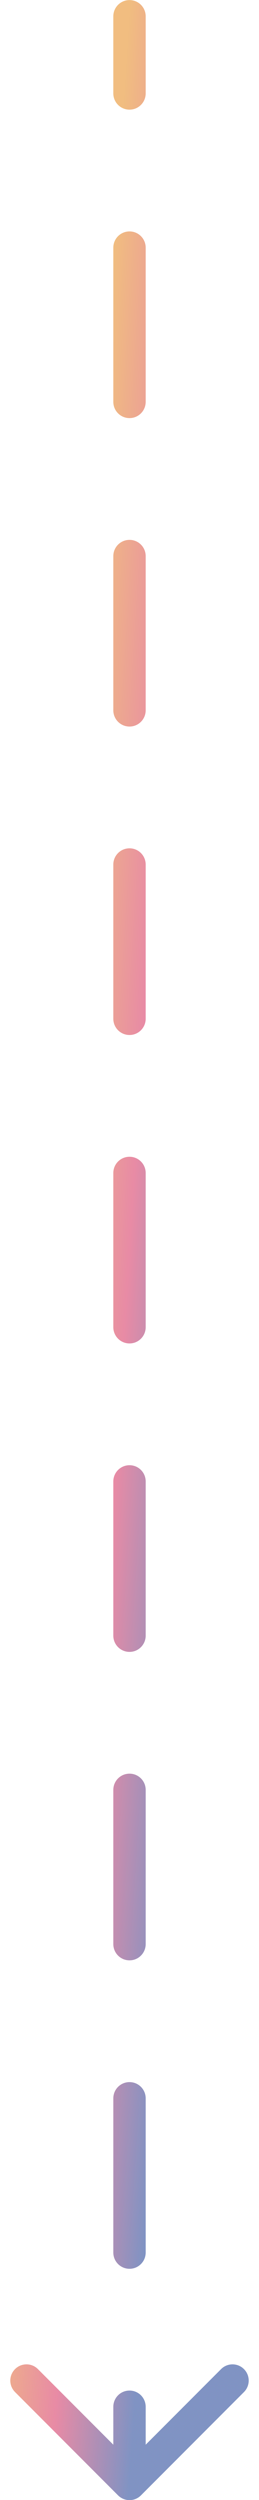 <svg width="16" height="154" viewBox="0 0 16 154" fill="none" xmlns="http://www.w3.org/2000/svg">
<path d="M9 1.005C9 0.452 8.552 0.005 8 0.005C7.448 0.005 7 0.452 7 1.005L9 1.005ZM7.293 153.712C7.683 154.102 8.317 154.102 8.707 153.712L15.071 147.348C15.462 146.957 15.462 146.324 15.071 145.934C14.681 145.543 14.047 145.543 13.657 145.934L8 151.59L2.343 145.934C1.953 145.543 1.319 145.543 0.929 145.934C0.538 146.324 0.538 146.957 0.929 147.348L7.293 153.712ZM7 5.755C7 6.307 7.448 6.755 8 6.755C8.552 6.755 9 6.307 9 5.755L7 5.755ZM9 15.255C9 14.702 8.552 14.255 8 14.255C7.448 14.255 7 14.702 7 15.255L9 15.255ZM7 24.755C7 25.307 7.448 25.755 8 25.755C8.552 25.755 9 25.307 9 24.755L7 24.755ZM9 34.255C9 33.702 8.552 33.255 8 33.255C7.448 33.255 7 33.702 7 34.255L9 34.255ZM7 43.755C7 44.307 7.448 44.755 8 44.755C8.552 44.755 9 44.307 9 43.755L7 43.755ZM9 53.255C9 52.702 8.552 52.255 8 52.255C7.448 52.255 7 52.702 7 53.255L9 53.255ZM7 62.755C7 63.307 7.448 63.755 8 63.755C8.552 63.755 9 63.307 9 62.755L7 62.755ZM9 72.255C9 71.702 8.552 71.255 8 71.255C7.448 71.255 7 71.702 7 72.255L9 72.255ZM7 81.755C7 82.307 7.448 82.755 8 82.755C8.552 82.755 9 82.307 9 81.755L7 81.755ZM9 91.255C9 90.702 8.552 90.255 8 90.255C7.448 90.255 7 90.702 7 91.255L9 91.255ZM7 100.755C7 101.307 7.448 101.755 8 101.755C8.552 101.755 9 101.307 9 100.755L7 100.755ZM9 110.255C9 109.702 8.552 109.255 8 109.255C7.448 109.255 7 109.702 7 110.255L9 110.255ZM7 119.755C7 120.307 7.448 120.755 8 120.755C8.552 120.755 9 120.307 9 119.755L7 119.755ZM9 129.255C9 128.702 8.552 128.255 8 128.255C7.448 128.255 7 128.702 7 129.255L9 129.255ZM7 138.755C7 139.307 7.448 139.755 8 139.755C8.552 139.755 9 139.307 9 138.755L7 138.755ZM9 148.255C9 147.702 8.552 147.255 8 147.255C7.448 147.255 7 147.702 7 148.255L9 148.255ZM8 1.005L7 1.005L7 5.755L8 5.755L9 5.755L9 1.005L8 1.005ZM8 15.255L7 15.255L7 24.755L8 24.755L9 24.755L9 15.255L8 15.255ZM8 34.255L7 34.255L7 43.755L8 43.755L9 43.755L9 34.255L8 34.255ZM8 53.255L7 53.255L7 62.755L8 62.755L9 62.755L9 53.255L8 53.255ZM8 72.255L7 72.255L7 81.755L8 81.755L9 81.755L9 72.255L8 72.255ZM8 91.255L7 91.255L7 100.755L8 100.755L9 100.755L9 91.255L8 91.255ZM8 110.255L7 110.255L7 119.755L8 119.755L9 119.755L9 110.255L8 110.255ZM8 129.255L7 129.255L7 138.755L8 138.755L9 138.755L9 129.255L8 129.255ZM8 148.255L7 148.255L7 153.005L8 153.005L9 153.005L9 148.255L8 148.255Z" fill="url(#paint0_linear_4924_1040)" fill-opacity="0.6"/>
<defs>
<linearGradient id="paint0_linear_4924_1040" x1="7.955" y1="1.005" x2="17.625" y2="1.622" gradientUnits="userSpaceOnUse">
<stop stop-color="#E7912B"/>
<stop offset="0.505" stop-color="#D83D69"/>
<stop offset="1" stop-color="#2C4B9B"/>
</linearGradient>
</defs>
</svg>
